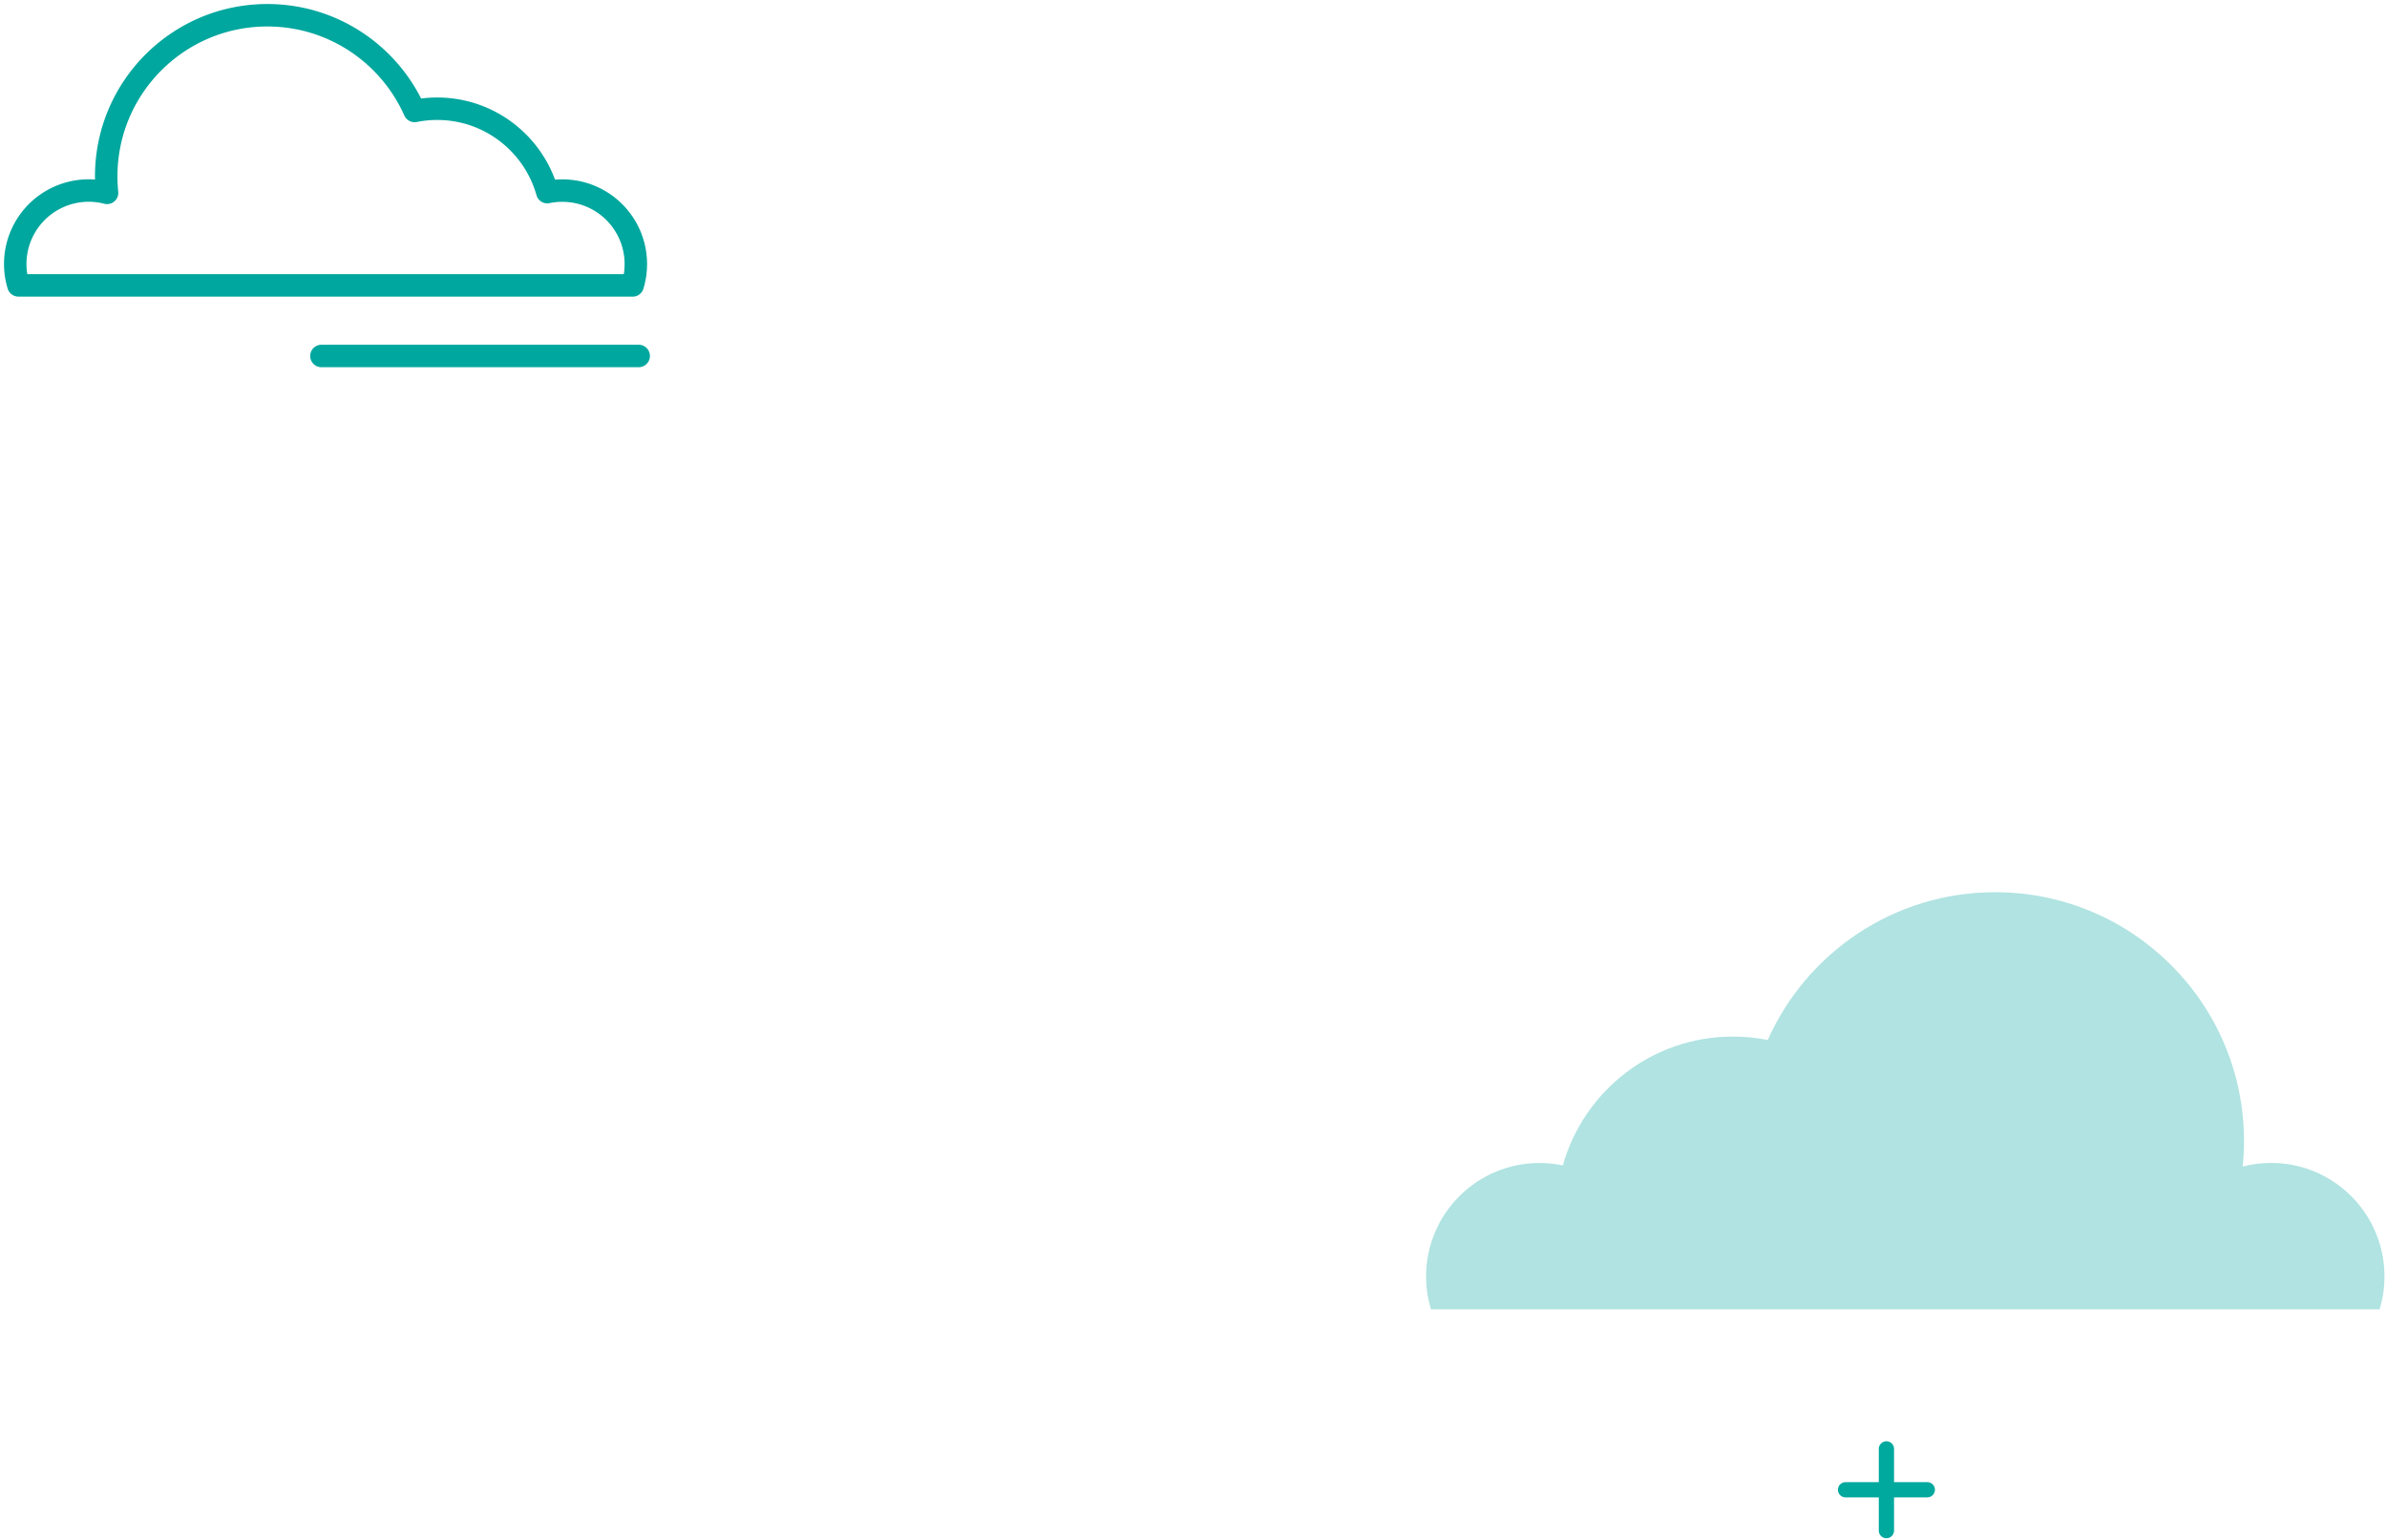 <svg width="313" height="202" viewBox="0 0 313 202" fill="none" xmlns="http://www.w3.org/2000/svg"><path opacity=".31" d="M187.64 171.71c-.41-1.37-.64-2.81-.64-4.32 0-8.22 6.66-14.88 14.88-14.88 1.05 0 2.07.11 3.05.31 2.74-9.74 11.68-16.89 22.3-16.89 1.57 0 3.09.16 4.57.45 5.08-11.42 16.52-19.38 29.82-19.38 18.02 0 32.63 14.61 32.63 32.63 0 1.13-.06 2.24-.17 3.34 1.18-.3 2.43-.47 3.71-.47 8.22 0 14.88 6.66 14.88 14.88 0 1.5-.22 2.95-.64 4.32H187.64v.01z" fill="#00A79E"/><path d="M82.96 37.426a9.634 9.634 0 00-9.22-12.432c-.68 0-1.341.07-1.976.2-1.774-6.306-7.563-10.936-14.44-10.936-1.016 0-2 .103-2.959.291C51.075 7.154 43.668 2 35.056 2c-11.668 0-21.129 9.46-21.129 21.129 0 .731.04 1.45.11 2.162A9.634 9.634 0 002.415 37.42H82.96v.007zM42.147 46.68H83.75" stroke="#00A79E" stroke-width="2.946" stroke-miterlimit="10" stroke-linecap="round" stroke-linejoin="round"/><path d="M247.36 190v10.72m5.36-5.36H242" stroke="#00A99E" stroke-width="2" stroke-miterlimit="10" stroke-linecap="round" stroke-linejoin="round"/></svg>